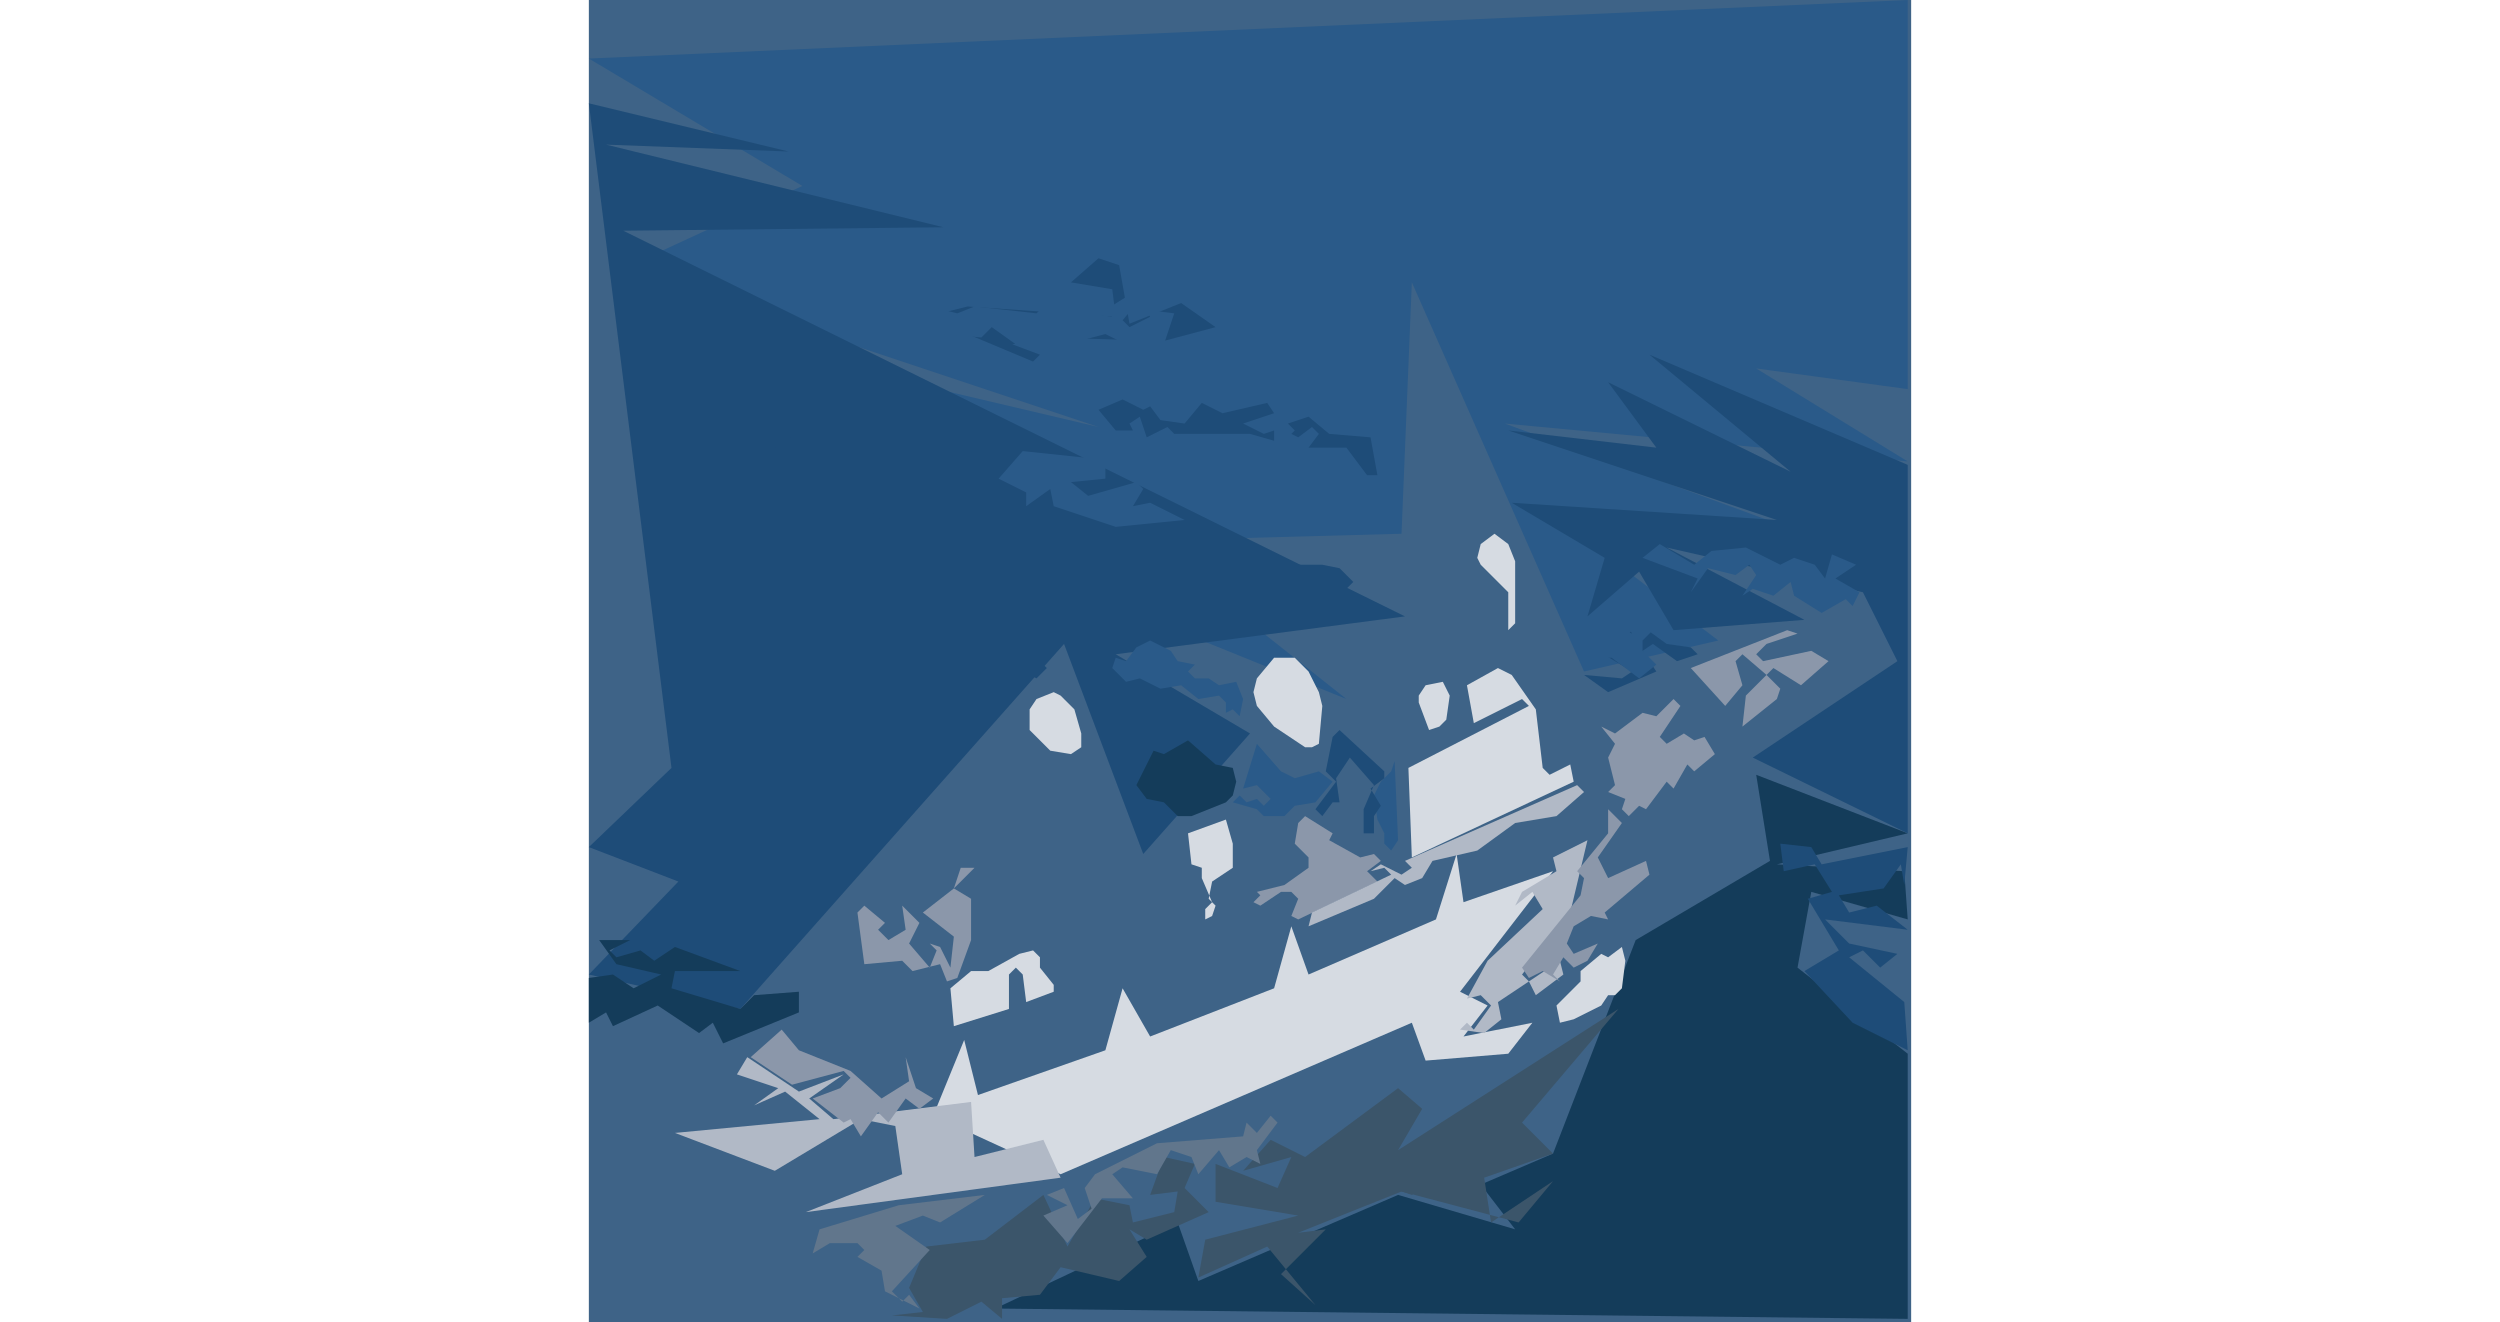 <svg xmlns="http://www.w3.org/2000/svg" width="605" height="320" viewBox="0 0 384 384"><rect width="384" height="384" fill="#3e6387"/><polygon points="0,17 62,54 10,78 148,124 97,112 99,154 220,203 162,157 236,155 239,82 289,195 328,186 282,151 345,152 266,123 383,134 339,107 383,113 383,0" fill="#2a5a89"/><polygon points="0,30 24,223 0,246 26,256 0,283 44,293 138,187 161,248 192,213 153,190 237,179 10,67 103,66 5,42 58,44" fill="#1e4c78"/><polygon points="383,242 339,225 343,250 304,273 280,335 259,344 269,357 235,347 177,372 171,355 118,380 383,383 383,306 351,281 355,259 383,267 382,253 345,251" fill="#143c5a"/><polygon points="267,125 345,151 268,146 295,162 290,179 305,166 315,183 353,180 313,159 370,172 380,192 338,220 383,242 383,135 308,103 349,137 296,111 310,130" fill="#1e4c78"/><polygon points="280,253 254,262 252,248 246,267 209,283 204,269 199,287 163,301 155,287 150,305 113,318 109,302 100,324 137,341 239,297 243,308 267,306 274,297 254,301 261,292 253,288" fill="#d6dbe2"/><polygon points="268,196 264,194 255,199 257,210 271,203 273,205 238,223 239,249 286,227 285,222 279,225 277,223 275,206" fill="#d6dbe2"/><polygon points="299,293 235,334 242,322 235,316 208,336 198,331 190,340 204,336 200,345 182,338 182,349 206,353 179,360 177,371 197,362 211,379 201,370 214,357 206,358 236,346 270,355 280,343 262,355 260,342 280,335 271,326" fill="#3b556a"/><polygon points="98,154 107,150 106,145 117,148 122,139 126,145 134,141 134,145 150,152 174,149 176,158 163,157 184,160 198,168 191,177 189,172 181,176 176,167 163,165 148,155 132,163 130,159 138,151 130,150 129,160" fill="#1e4c78"/><polygon points="199,191 194,197 193,201 194,205 199,211 208,217 210,217 212,216 213,205 212,201 209,195 205,191" fill="#d6dbe2"/><polygon points="174,215 167,219 164,218 159,228 162,232 167,233 171,237 175,237 185,233 187,231 188,227 187,223 182,222" fill="#143c5a"/><polygon points="182,95 172,88 157,94 154,77 148,75 140,82 152,84 153,92 110,89 98,92 129,105 131,103 123,100 132,98 167,99" fill="#1e4c78"/><polygon points="25,329 54,340 79,325 89,327 91,341 63,352 137,342 132,331 112,336 111,320 71,325 64,319 74,312 61,317 46,307 43,312 55,316 48,321 57,317 67,325" fill="#b1b9c6"/><polygon points="119,139 126,131 145,133 140,130 143,127 161,133 169,131 171,134 165,138 150,135 150,139 140,140 145,144 159,140 161,142 158,147 163,146 173,151 153,153 135,147 134,142 127,147 127,143" fill="#2a5a89"/><polygon points="176,338 167,336 163,347 171,346 170,352 158,355 157,350 147,348 139,362 132,347 115,360 98,362 93,374 97,381 88,382 104,383 114,378 120,383 120,377 131,376 137,368 154,372 162,365 157,357 162,360 180,352 173,345" fill="#3b556a"/><polygon points="130,203 128,206 128,212 134,218 140,219 143,217 143,213 141,206 137,202 135,201" fill="#d6dbe2"/><polygon points="208,237 206,239 205,245 209,249 209,252 202,257 194,259 195,260 193,262 195,263 201,259 204,259 206,261 204,266 206,267 229,256 226,253 230,250 228,248 224,249 215,244 216,242" fill="#8b97aa"/><polygon points="147,119 155,116 163,117 165,120 173,122 176,118 184,119 197,116 200,120 191,123 199,124 201,127 199,129 191,127 178,128 168,125 162,128 159,121 157,123 158,125 154,127" fill="#2a5a89"/><polygon points="170,91 167,100 156,100 150,97 135,101 133,99 124,100 117,95 114,98 102,97 97,91 99,89 107,91 112,89 130,91 132,89 152,92 150,90 158,85 160,87 155,93 157,95 163,92 162,90" fill="#2a5a89"/><polygon points="290,244 280,249 281,253 271,259 269,263 274,259 277,264 261,279 255,290 259,289 262,292 257,299 255,297 253,299 260,300 265,296 264,291 273,285 275,289 283,283 282,279 273,285 271,283 285,265" fill="#b1b9c6"/><polygon points="131,278 129,276 125,277 116,282 111,282 105,287 106,298 122,293 122,283 124,281 126,283 127,291 135,288 135,286 131,281" fill="#d6dbe2"/><polygon points="187,233 194,235 196,237 202,237 205,234 211,233 216,227 212,224 205,226 201,224 194,216 190,229 194,228 198,232 196,234 194,232 191,233 189,231" fill="#2a5a89"/><polygon points="315,203 310,208 306,207 298,213 294,211 298,216 296,220 298,228 296,230 301,232 300,235 302,237 305,234 307,235 313,227 315,229 319,222 321,224 327,219 324,214 321,215 318,213 313,216 311,214 317,205" fill="#8b97aa"/><polygon points="153,191 152,194 156,198 160,197 166,200 172,199 177,203 183,202 185,204 185,207 187,206 189,208 190,203 188,198 183,199 180,197 176,197 174,195 176,193 171,192 169,189 163,186 159,188 156,192" fill="#2a5a89"/><polygon points="263,155 259,158 258,162 259,164 267,172 267,183 269,181 269,163 267,158" fill="#d6dbe2"/><polygon points="185,238 174,242 175,251 178,252 178,255 181,262 179,264 179,267 181,266 182,263 180,261 181,256 187,252 187,245" fill="#d6dbe2"/><polygon points="289,230 287,228 237,250 239,252 236,254 230,251 227,253 231,252 233,254 210,265 209,269 228,261 234,255 237,257 242,255 245,250 258,247 269,239 281,237" fill="#b1b9c6"/><polygon points="346,245 347,253 356,251 361,259 354,261 363,276 353,282 367,297 383,305 382,291 366,278 370,276 375,281 380,277 366,274 359,267 383,270 374,263 366,265 363,260 376,258 381,251 382,257 383,246 358,251 355,246" fill="#1e4c78"/><polygon points="296,235 296,242 287,253 289,255 288,260 271,281 273,284 277,282 282,285 280,283 283,278 286,281 290,279 293,274 286,277 284,274 286,269 291,266 296,267 295,265 308,254 307,250 296,255 293,249 300,239" fill="#8b97aa"/><polygon points="148,119 153,125 158,125 157,123 160,121 162,127 168,124 170,126 192,126 199,128 199,125 196,126 190,123 199,120 197,117 184,120 178,117 173,123 166,122 163,118 161,119 155,116" fill="#1e4c78"/><polygon points="199,167 201,165 204,164 213,164 218,165 222,169 220,171 214,171 212,169 201,169" fill="#1e4c78"/><polygon points="234,221 233,224 230,227 228,231 229,238 231,242 231,245 233,247 235,244" fill="#2a5a89"/><polygon points="0,284 0,297 5,294 7,298 20,292 32,300 36,297 39,303 61,294 61,288 48,289 44,293 24,287 25,282 44,282 25,275 19,279 15,276 8,278 6,276 12,273 3,273 8,280 21,283 13,287 7,283" fill="#143c5a"/><polygon points="103,124 101,126 93,123 95,125 93,127 87,121 77,128 60,126 54,130 52,124 46,125 45,128 41,126 39,128 36,123 45,119 51,119 55,123 70,117 72,119 80,119 86,116 94,120 97,119" fill="#1e4c78"/><polygon points="360,192 355,189 341,192 339,190 342,187 351,184 348,183 320,194 330,205 335,199 333,192 335,190 342,196 336,202 335,211 345,203 346,200 342,196 344,194 352,199" fill="#8b97aa"/><polygon points="47,307 59,315 74,311 76,313 73,316 65,319 74,326 76,325 79,330 84,323 87,326 92,319 96,322 100,319 95,316 92,307 93,314 85,319 76,311 61,305 56,299" fill="#8b97aa"/><polygon points="248,198 243,199 241,202 241,204 244,212 247,211 249,209 250,202" fill="#d6dbe2"/><polygon points="218,212 216,214 214,224 217,227 211,235 213,237 216,233 218,233 217,226 221,220 228,228 225,235 225,242 228,242 228,237 230,234 227,229 231,226 231,224" fill="#1e4c78"/><polygon points="300,275 296,278 294,277 288,282 288,285 281,292 282,297 286,296 294,292 296,289 298,289 300,287 301,279" fill="#d6dbe2"/><polygon points="148,104 151,102 154,104 166,103 169,107 169,111 170,113 167,116 164,116 159,113 157,114 154,113 152,111 155,109 159,108 151,108" fill="#2a5a89"/><polygon points="112,252 108,252 106,258 97,265 106,272 105,281 102,275 99,274 101,276 99,281 93,274 96,268 91,263 92,270 87,273 84,270 86,268 80,263 78,265 80,280 91,279 94,282 102,280 104,285 107,284 111,273 111,261 106,258" fill="#8b97aa"/><polygon points="289,196 296,201 310,195 306,189 309,187 316,192 322,190 320,188 313,187 302,179 301,181 303,183 301,185 296,184 297,186 293,189 303,195 300,197" fill="#1e4c78"/><polygon points="306,162 322,168 320,172 325,165 333,167 337,164 339,167 335,173 338,171 344,173 349,169 350,173 358,178 365,174 367,176 369,172 362,168 368,164 361,161 359,168 356,164 350,162 346,164 336,159 326,160 321,164 311,158" fill="#2a5a89"/><polygon points="200,326 198,324 194,329 191,326 190,330 165,332 147,341 144,345 146,351 142,354 138,345 133,347 139,350 132,353 139,361 149,348 158,348 152,341 155,339 165,341 169,334 175,336 177,341 183,334 186,339 191,336 195,338 194,334" fill="#61768c"/><polygon points="203,123 205,125 204,126 206,127 210,124 212,126 209,130 220,130 226,138 229,138 227,127 215,126 209,121" fill="#1e4c78"/><polygon points="302,178 305,179 309,183 306,186 306,189 310,193 305,197 297,191 294,191 292,189 295,187 295,184 298,182 303,184 300,180" fill="#2a5a89"/><polygon points="108,187 110,185 118,186 120,184 123,189 130,191 133,194 130,197 128,196 125,199 122,196 120,197 118,195 118,191 115,192 112,189 110,189" fill="#1e4c78"/><polygon points="115,347 90,350 67,357 65,364 70,361 78,361 80,363 78,365 85,369 86,375 96,380 93,376 91,378 88,375 99,363 89,356 97,353 102,355" fill="#61768c"/><polygon points="79,142 82,139 86,139 90,144 91,147 93,145 97,145 100,148 99,150 96,152 93,150 90,152 86,152 80,147" fill="#1e4c78"/><polygon points="231,337 233,335 236,336 239,333 241,334 244,332 243,330 245,328 261,339 252,341 245,338 249,343 251,341 258,345 256,347 252,347 244,344 239,347 230,344 234,340" fill="#3b556a"/></svg>